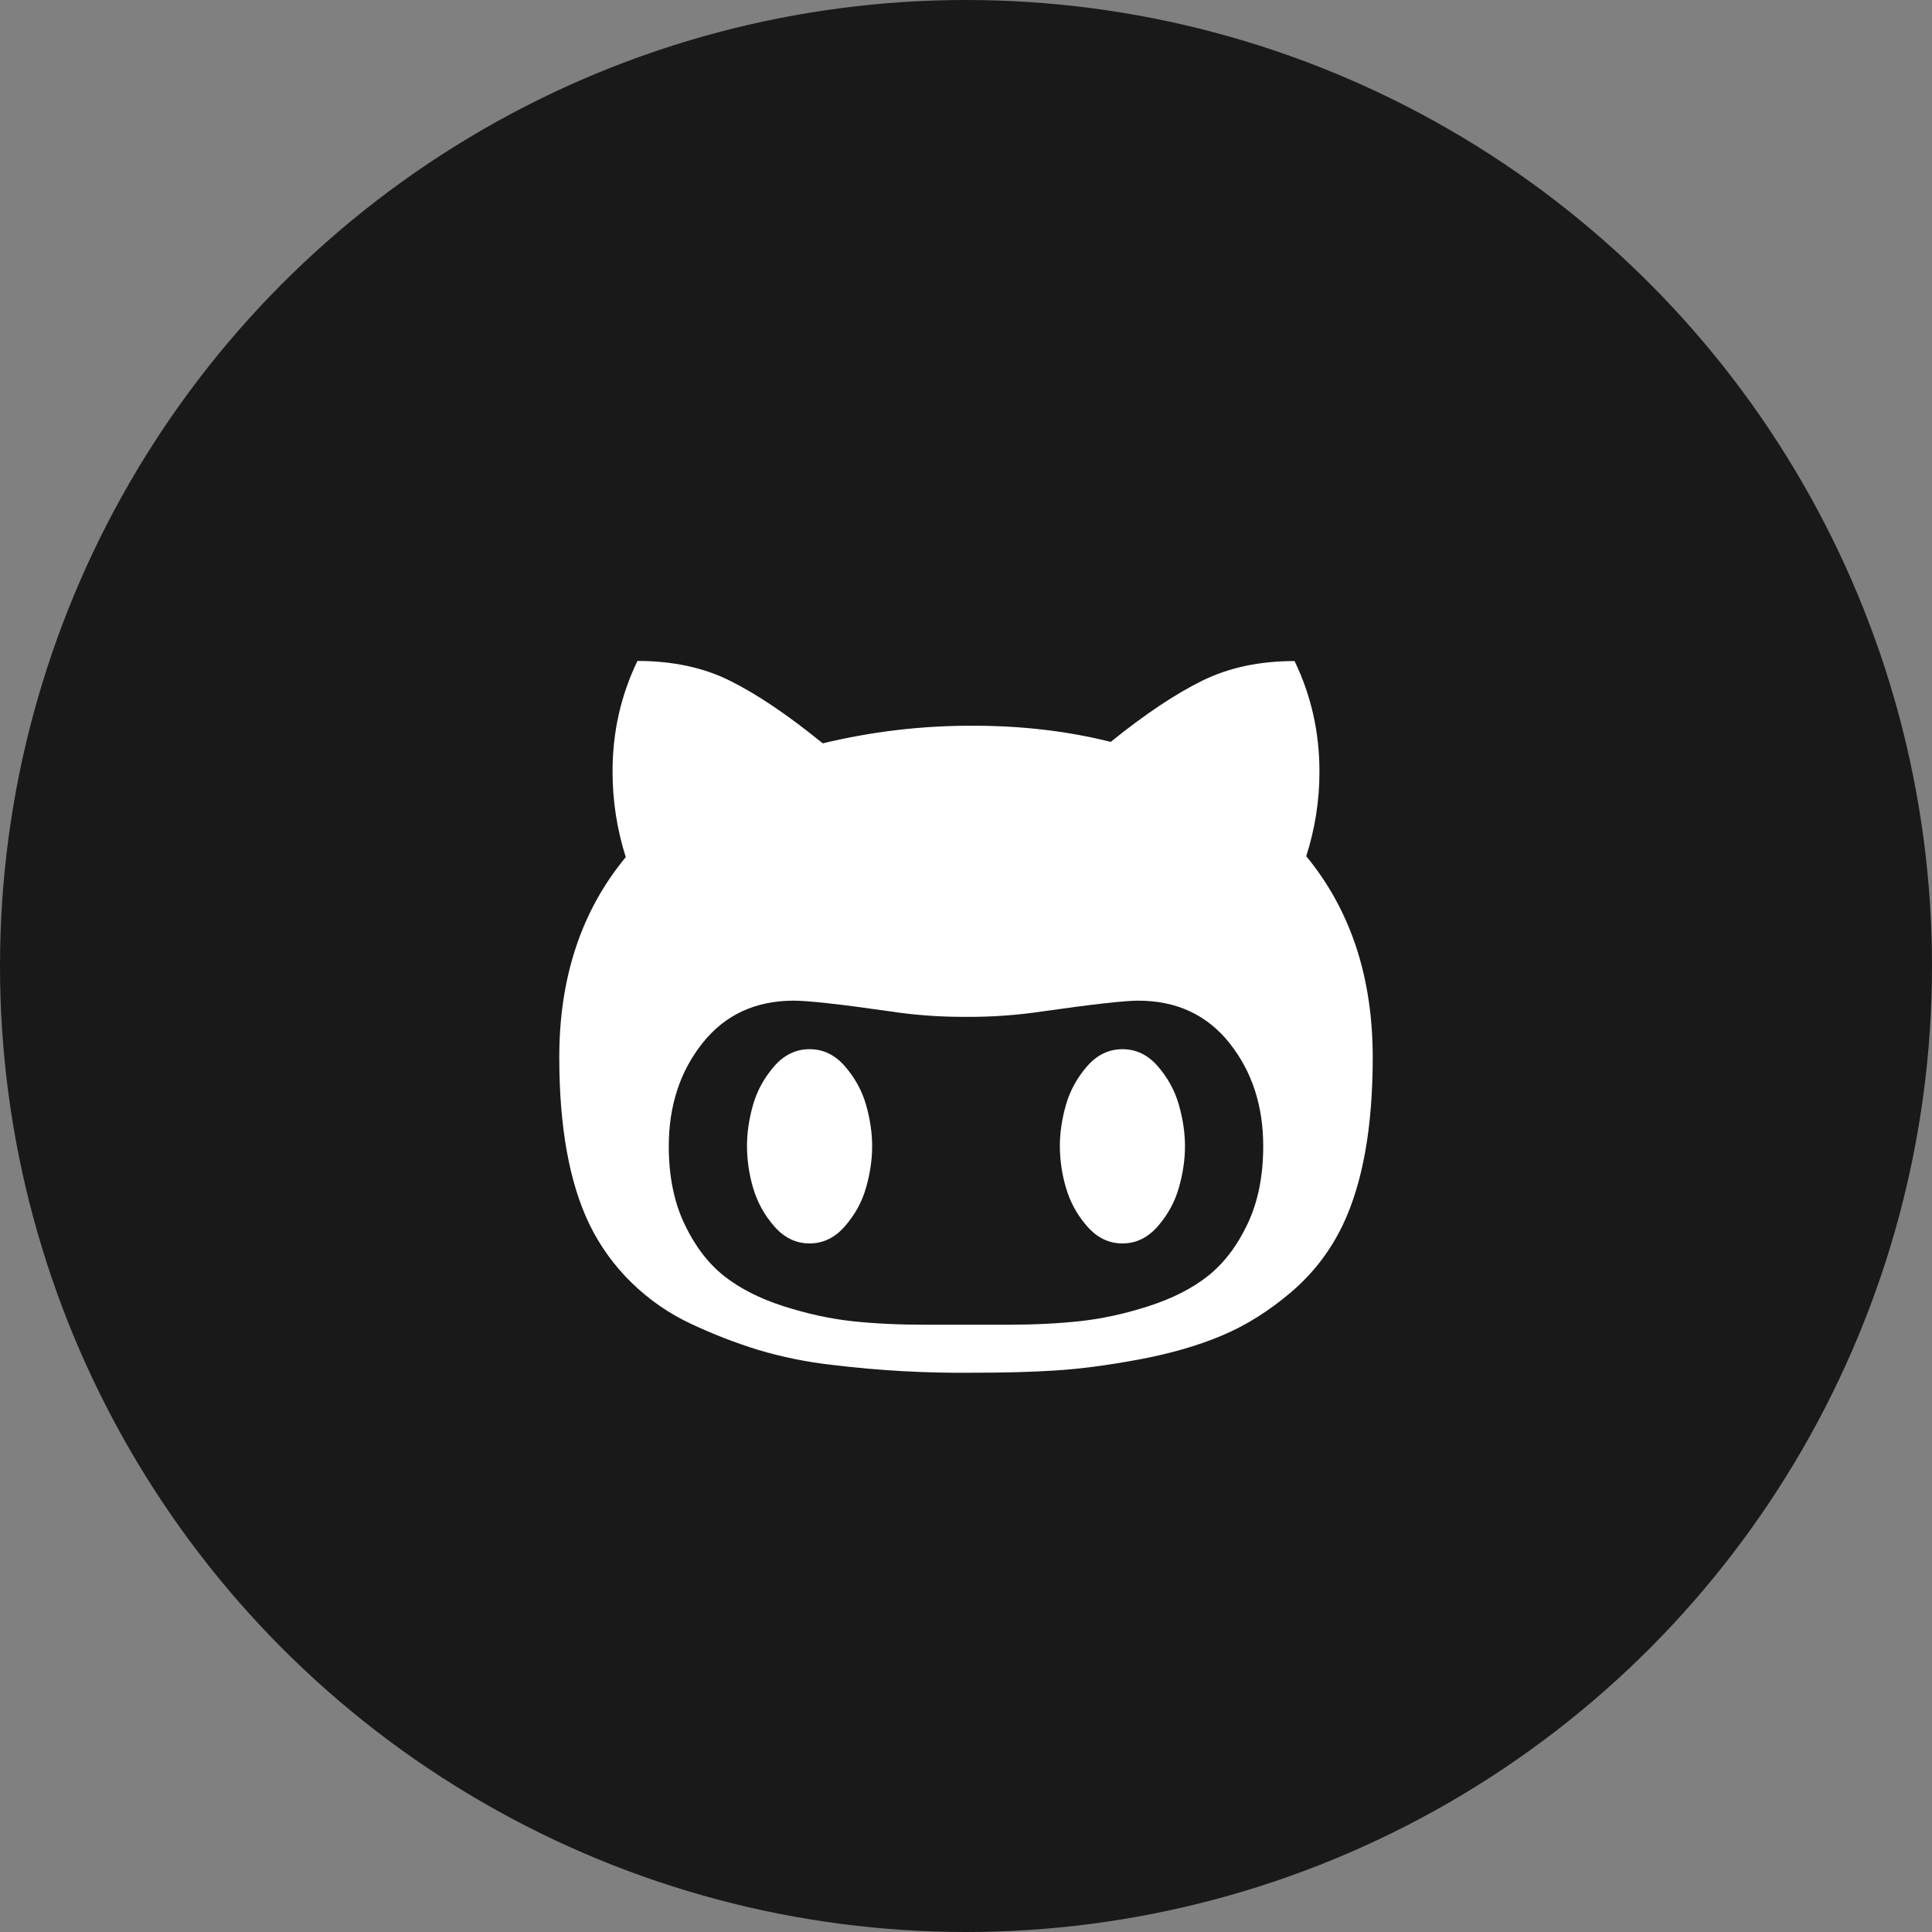 <?xml version="1.0" encoding="UTF-8" standalone="no"?>
<svg width="50px" height="50px" viewBox="0 0 50 50" version="1.1" xmlns="http://www.w3.org/2000/svg" xmlns:xlink="http://www.w3.org/1999/xlink">
    <rect x="0" y="0" width="50" height="50" fill="#808080" stroke="none"/>
    <!-- Generator: Sketch 40.2 (33826) - http://www.bohemiancoding.com/sketch -->
    <title>link-github</title>
    <desc>Created with Sketch.</desc>
    <defs></defs>
    <g id="Page-1" stroke="none" stroke-width="1" fill="none" fill-rule="evenodd">
        <g id="link-github">
            <g id="Group">
                <circle id="Oval" fill="#1A1919" cx="25" cy="25" r="25"></circle>
                <path d="M14.474,27.362 C14.474,25.296 15.047,23.568 16.195,22.182 C15.966,21.463 15.851,20.712 15.853,19.958 C15.853,18.945 16.068,17.995 16.497,17.105 C17.409,17.105 18.211,17.276 18.901,17.622 C19.593,17.967 20.391,18.504 21.293,19.238 C22.573,18.929 23.885,18.775 25.201,18.782 C26.451,18.782 27.632,18.921 28.745,19.2 C29.63,18.486 30.42,17.958 31.111,17.618 C31.803,17.276 32.6,17.108 33.503,17.108 C33.932,17.997 34.147,18.95 34.147,19.961 C34.149,20.706 34.034,21.448 33.805,22.158 C34.953,23.553 35.526,25.289 35.526,27.364 C35.526,29.171 35.268,30.614 34.754,31.696 C34.434,32.367 33.991,32.946 33.42,33.436 C32.849,33.922 32.254,34.297 31.634,34.559 C31.016,34.822 30.297,35.029 29.484,35.182 C28.668,35.334 27.945,35.429 27.313,35.468 C26.682,35.508 25.979,35.526 25.203,35.526 C23.978,35.54 22.755,35.472 21.539,35.324 C20.886,35.251 20.24,35.12 19.611,34.932 C19.018,34.748 18.439,34.523 17.878,34.258 C17.311,33.993 16.794,33.634 16.346,33.197 C15.9,32.762 15.532,32.254 15.258,31.693 C14.737,30.618 14.474,29.176 14.474,27.362 L14.474,27.362 Z M17.308,29.664 C17.308,30.433 17.442,31.103 17.713,31.674 C17.983,32.245 18.324,32.693 18.737,33.021 C19.15,33.347 19.666,33.609 20.28,33.805 C20.896,34.003 21.487,34.13 22.053,34.192 C22.618,34.253 23.246,34.284 23.937,34.284 L26.063,34.284 C26.754,34.284 27.383,34.253 27.947,34.192 C28.513,34.13 29.105,34.003 29.72,33.805 C30.334,33.608 30.851,33.347 31.263,33.021 C31.676,32.692 32.017,32.245 32.287,31.674 C32.558,31.103 32.692,30.433 32.692,29.664 C32.692,28.618 32.403,27.73 31.82,26.996 C31.237,26.263 30.449,25.897 29.454,25.897 C29.108,25.897 28.286,25.989 26.987,26.174 C26.329,26.273 25.665,26.321 25,26.316 C24.335,26.32 23.671,26.272 23.013,26.171 C21.732,25.987 20.908,25.897 20.546,25.897 C19.551,25.897 18.763,26.263 18.18,26.996 C17.599,27.729 17.308,28.618 17.308,29.664 L17.308,29.664 Z M19.332,29.664 C19.332,29.316 19.384,28.959 19.489,28.592 C19.595,28.226 19.776,27.895 20.034,27.597 C20.291,27.301 20.597,27.153 20.951,27.153 C21.307,27.153 21.612,27.301 21.868,27.597 C22.126,27.895 22.308,28.226 22.413,28.592 C22.518,28.961 22.571,29.316 22.571,29.664 C22.571,30.014 22.518,30.371 22.413,30.738 C22.308,31.107 22.126,31.436 21.868,31.733 C21.612,32.03 21.305,32.18 20.951,32.18 C20.596,32.18 20.291,32.03 20.034,31.733 C19.782,31.446 19.596,31.107 19.489,30.739 C19.387,30.391 19.334,30.03 19.332,29.667 L19.332,29.664 Z M27.429,29.664 C27.429,29.316 27.482,28.959 27.587,28.592 C27.692,28.226 27.874,27.895 28.132,27.597 C28.388,27.301 28.695,27.153 29.049,27.153 C29.404,27.153 29.709,27.301 29.966,27.597 C30.224,27.895 30.404,28.226 30.509,28.592 C30.614,28.961 30.667,29.316 30.667,29.664 C30.667,30.014 30.614,30.371 30.509,30.738 C30.404,31.107 30.224,31.436 29.966,31.733 C29.709,32.03 29.403,32.18 29.049,32.18 C28.693,32.18 28.388,32.03 28.132,31.733 C27.879,31.446 27.693,31.107 27.587,30.739 C27.484,30.391 27.431,30.03 27.429,29.667 L27.429,29.664 Z" id="Shape" fill="#FFFFFF"></path>
            </g>
        </g>
    </g>
</svg>